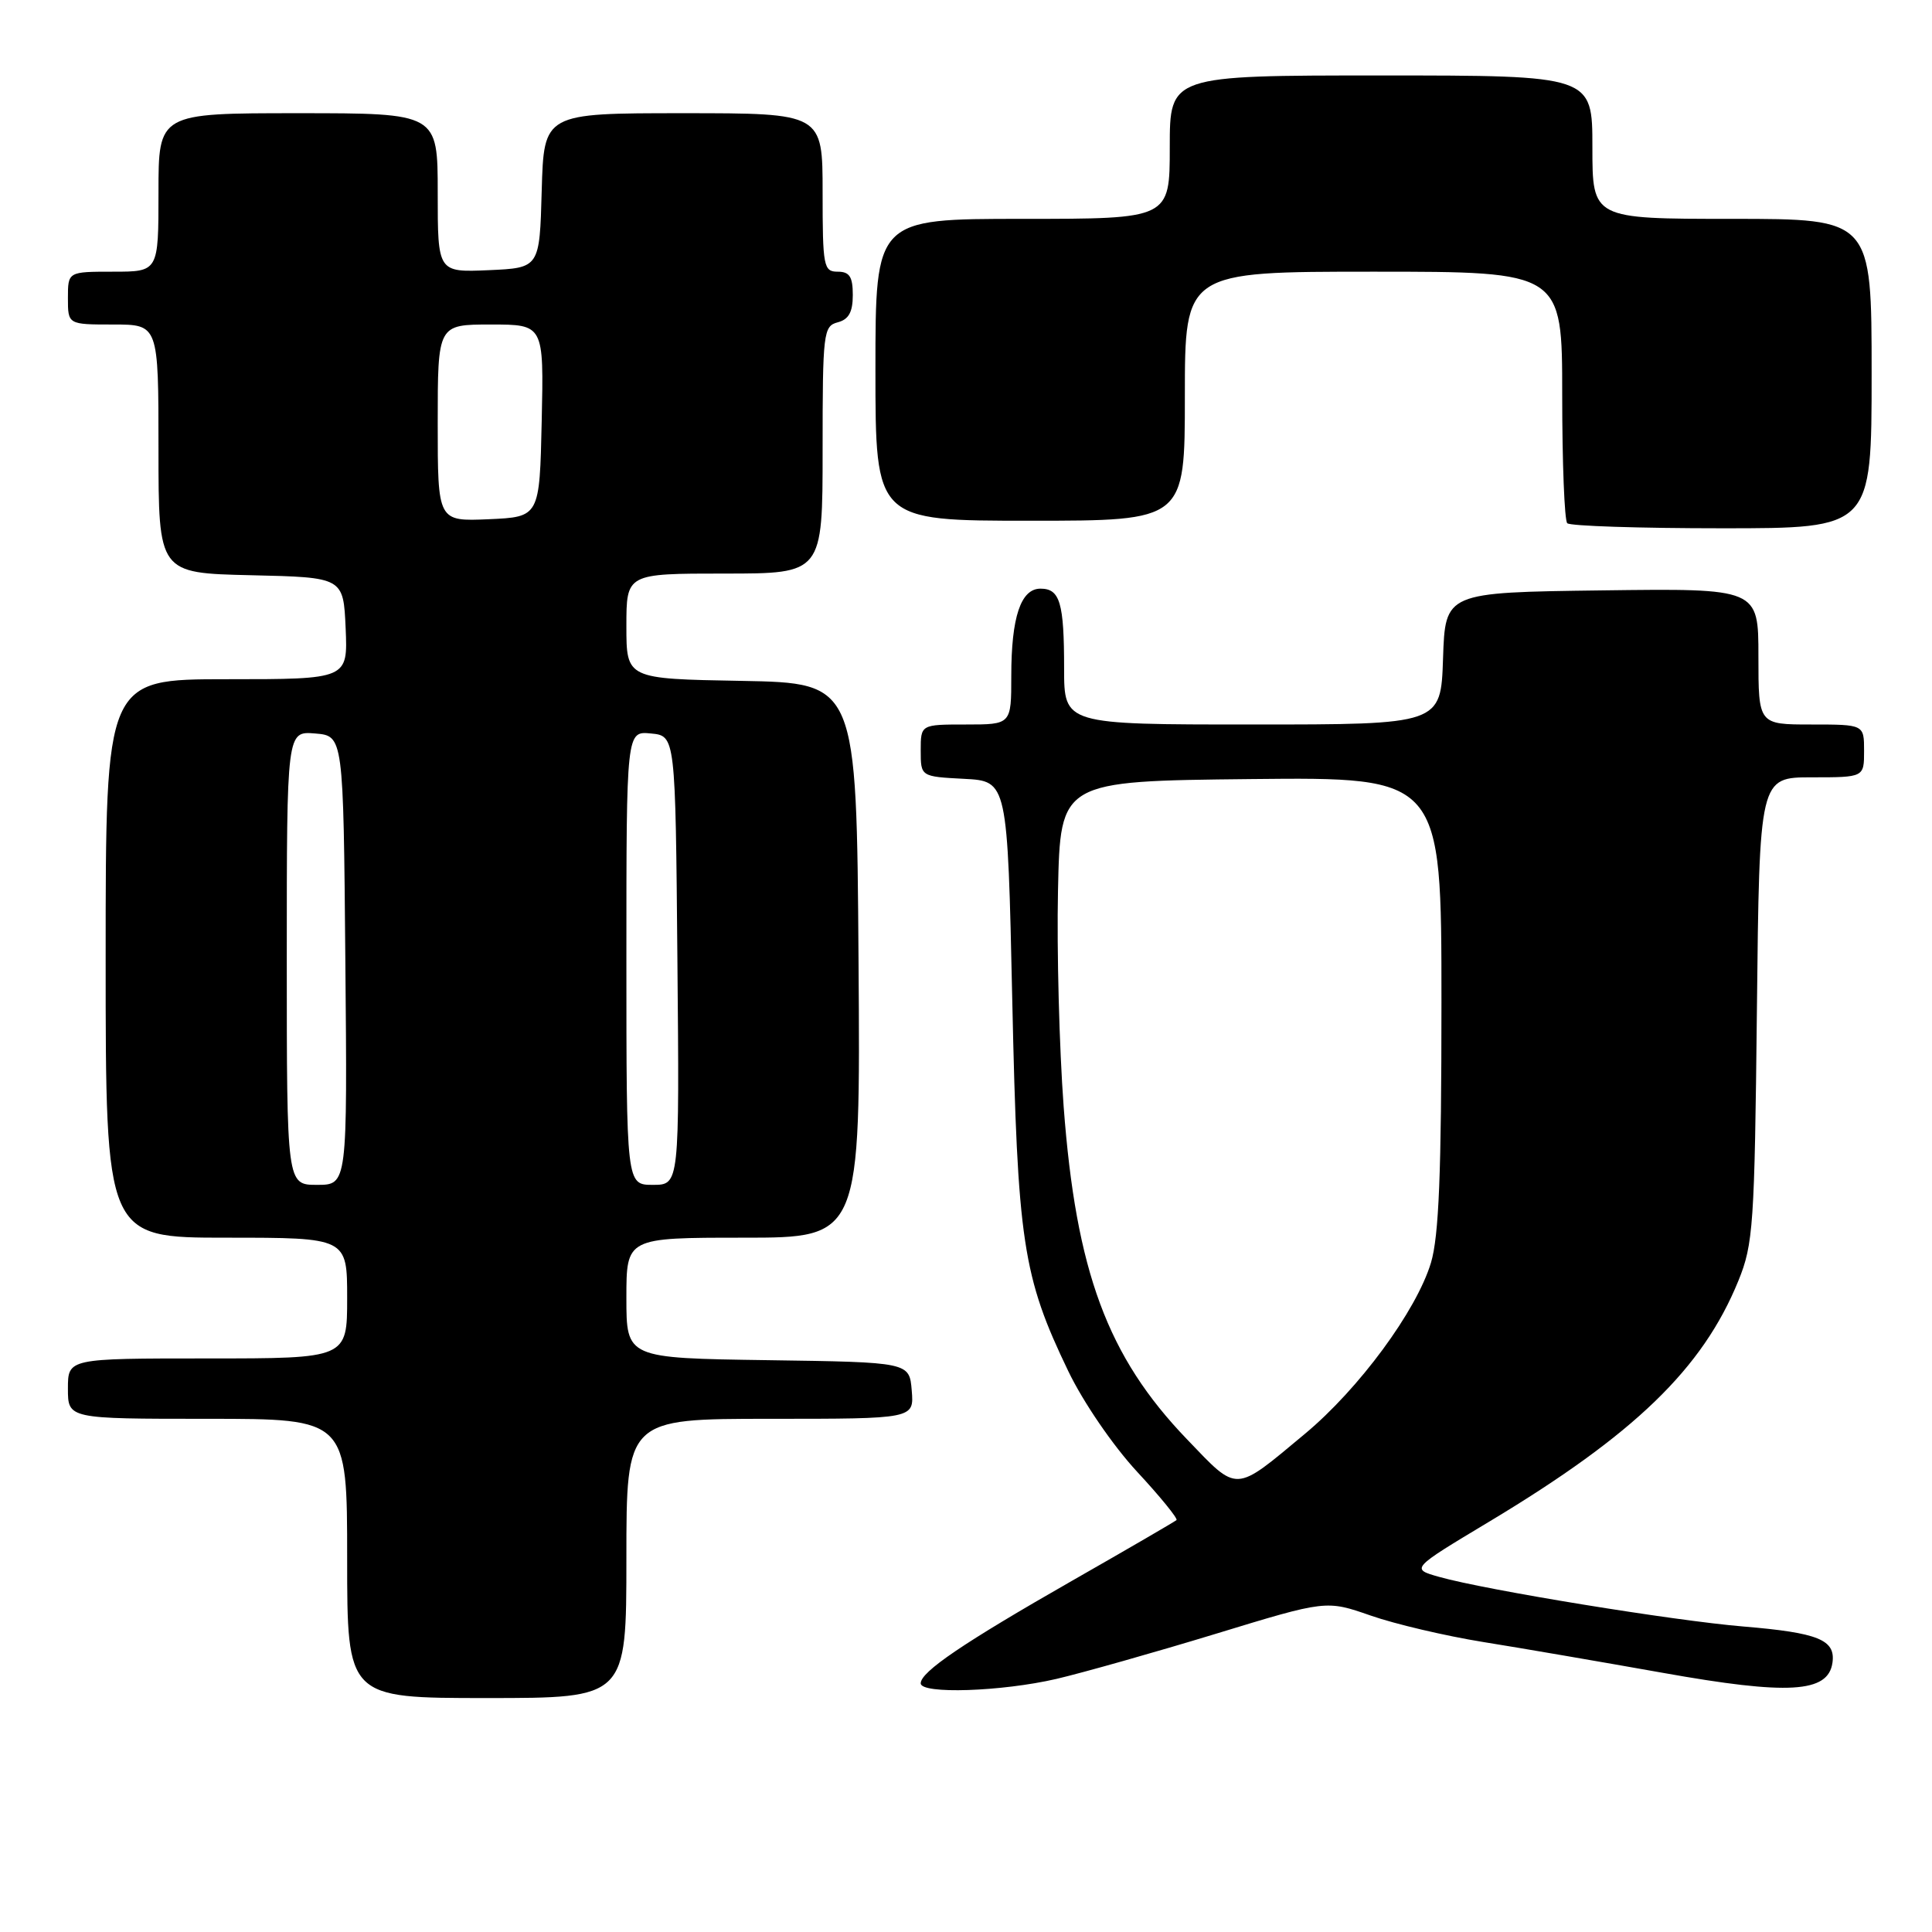 <?xml version="1.0" encoding="UTF-8" standalone="no"?>
<!DOCTYPE svg PUBLIC "-//W3C//DTD SVG 1.1//EN" "http://www.w3.org/Graphics/SVG/1.1/DTD/svg11.dtd" >
<svg xmlns="http://www.w3.org/2000/svg" xmlns:xlink="http://www.w3.org/1999/xlink" version="1.1" viewBox="0 0 256 256">
 <g >
 <path fill="currentColor"
d=" M 83.00 206.50 C 83.00 188.00 83.00 188.00 102.06 188.00 C 121.12 188.00 121.12 188.00 120.81 184.25 C 120.50 180.50 120.50 180.50 101.75 180.23 C 83.00 179.96 83.00 179.96 83.00 171.98 C 83.00 164.00 83.00 164.00 98.51 164.00 C 114.02 164.00 114.02 164.00 113.76 127.25 C 113.50 90.50 113.50 90.50 98.25 90.22 C 83.00 89.95 83.00 89.95 83.00 82.97 C 83.00 76.00 83.00 76.00 96.00 76.00 C 109.00 76.00 109.00 76.00 109.00 59.62 C 109.00 44.07 109.10 43.21 111.00 42.71 C 112.46 42.33 113.00 41.35 113.00 39.09 C 113.00 36.67 112.57 36.00 111.00 36.00 C 109.13 36.00 109.00 35.33 109.00 25.50 C 109.00 15.00 109.00 15.00 90.53 15.00 C 72.07 15.00 72.07 15.00 71.78 25.25 C 71.50 35.50 71.50 35.50 64.75 35.80 C 58.00 36.09 58.00 36.09 58.00 25.55 C 58.00 15.00 58.00 15.00 39.50 15.00 C 21.00 15.00 21.00 15.00 21.00 25.50 C 21.00 36.00 21.00 36.00 15.00 36.00 C 9.00 36.00 9.00 36.00 9.00 39.50 C 9.00 43.00 9.00 43.00 15.00 43.00 C 21.00 43.00 21.00 43.00 21.00 59.47 C 21.00 75.94 21.00 75.94 33.25 76.22 C 45.50 76.50 45.50 76.50 45.80 83.25 C 46.09 90.00 46.09 90.00 30.05 90.00 C 14.00 90.00 14.00 90.00 14.00 127.00 C 14.00 164.00 14.00 164.00 30.00 164.00 C 46.00 164.00 46.00 164.00 46.00 172.00 C 46.00 180.00 46.00 180.00 27.50 180.00 C 9.00 180.00 9.00 180.00 9.00 184.00 C 9.00 188.00 9.00 188.00 27.50 188.00 C 46.00 188.00 46.00 188.00 46.00 206.50 C 46.00 225.00 46.00 225.00 64.50 225.00 C 83.00 225.00 83.00 225.00 83.00 206.50 Z  M 140.00 222.46 C 143.57 221.62 153.08 218.93 161.12 216.48 C 175.73 212.02 175.73 212.02 181.62 214.07 C 184.85 215.20 191.55 216.77 196.50 217.57 C 201.45 218.36 212.18 220.21 220.34 221.66 C 236.97 224.63 242.24 224.32 242.81 220.32 C 243.24 217.28 240.94 216.35 231.00 215.52 C 221.81 214.76 196.87 210.69 190.71 208.95 C 186.91 207.88 186.91 207.88 197.34 201.62 C 216.60 190.05 225.60 181.35 230.34 169.72 C 232.32 164.86 232.49 162.38 232.80 133.75 C 233.13 103.00 233.13 103.00 240.07 103.00 C 247.00 103.00 247.00 103.00 247.00 99.50 C 247.00 96.00 247.00 96.00 240.00 96.00 C 233.00 96.00 233.00 96.00 233.00 86.98 C 233.00 77.96 233.00 77.96 212.25 78.23 C 191.50 78.50 191.50 78.50 191.21 87.25 C 190.92 96.00 190.92 96.00 165.96 96.00 C 141.00 96.00 141.00 96.00 141.00 88.58 C 141.00 79.85 140.45 78.00 137.87 78.00 C 135.26 78.00 134.00 81.77 134.00 89.57 C 134.00 96.00 134.00 96.00 128.00 96.00 C 122.00 96.00 122.00 96.00 122.00 99.45 C 122.00 102.90 122.00 102.90 127.75 103.20 C 133.50 103.50 133.50 103.50 134.13 132.50 C 134.83 164.64 135.50 169.10 141.56 181.70 C 143.54 185.81 147.47 191.55 150.66 195.00 C 153.75 198.33 156.10 201.22 155.89 201.42 C 155.67 201.62 149.43 205.25 142.00 209.49 C 127.62 217.71 122.00 221.52 122.00 223.05 C 122.00 224.51 132.72 224.15 140.00 222.46 Z  M 248.00 49.50 C 248.00 29.00 248.00 29.00 229.50 29.00 C 211.00 29.00 211.00 29.00 211.00 19.50 C 211.00 10.00 211.00 10.00 183.00 10.00 C 155.00 10.00 155.00 10.00 155.00 19.50 C 155.00 29.00 155.00 29.00 135.50 29.00 C 116.00 29.00 116.00 29.00 116.00 49.00 C 116.00 69.00 116.00 69.00 136.50 69.00 C 157.00 69.00 157.00 69.00 157.00 52.50 C 157.00 36.00 157.00 36.00 182.00 36.00 C 207.00 36.00 207.00 36.00 207.00 52.33 C 207.00 61.32 207.30 68.97 207.67 69.33 C 208.03 69.70 217.26 70.00 228.17 70.00 C 248.00 70.00 248.00 70.00 248.00 49.50 Z  M 38.00 126.94 C 38.00 96.88 38.00 96.88 41.75 97.19 C 45.50 97.50 45.50 97.50 45.76 127.25 C 46.03 157.00 46.03 157.00 42.01 157.00 C 38.00 157.00 38.00 157.00 38.00 126.94 Z  M 83.00 126.94 C 83.00 96.87 83.00 96.87 86.25 97.19 C 89.50 97.50 89.50 97.50 89.76 127.25 C 90.03 157.00 90.03 157.00 86.51 157.00 C 83.00 157.00 83.00 157.00 83.00 126.94 Z  M 58.00 56.05 C 58.00 43.00 58.00 43.00 65.03 43.00 C 72.06 43.00 72.06 43.00 71.78 55.75 C 71.50 68.50 71.50 68.50 64.75 68.80 C 58.00 69.09 58.00 69.09 58.00 56.05 Z  M 157.26 190.69 C 146.74 179.74 142.58 168.49 140.94 146.64 C 140.36 138.86 140.02 125.97 140.19 118.00 C 140.50 103.50 140.50 103.50 165.75 103.23 C 191.00 102.97 191.00 102.97 191.00 132.82 C 191.00 155.48 190.66 163.80 189.61 167.32 C 187.69 173.69 180.07 184.03 172.91 189.99 C 163.46 197.86 164.11 197.83 157.26 190.69 Z "/>
</g>
</svg>